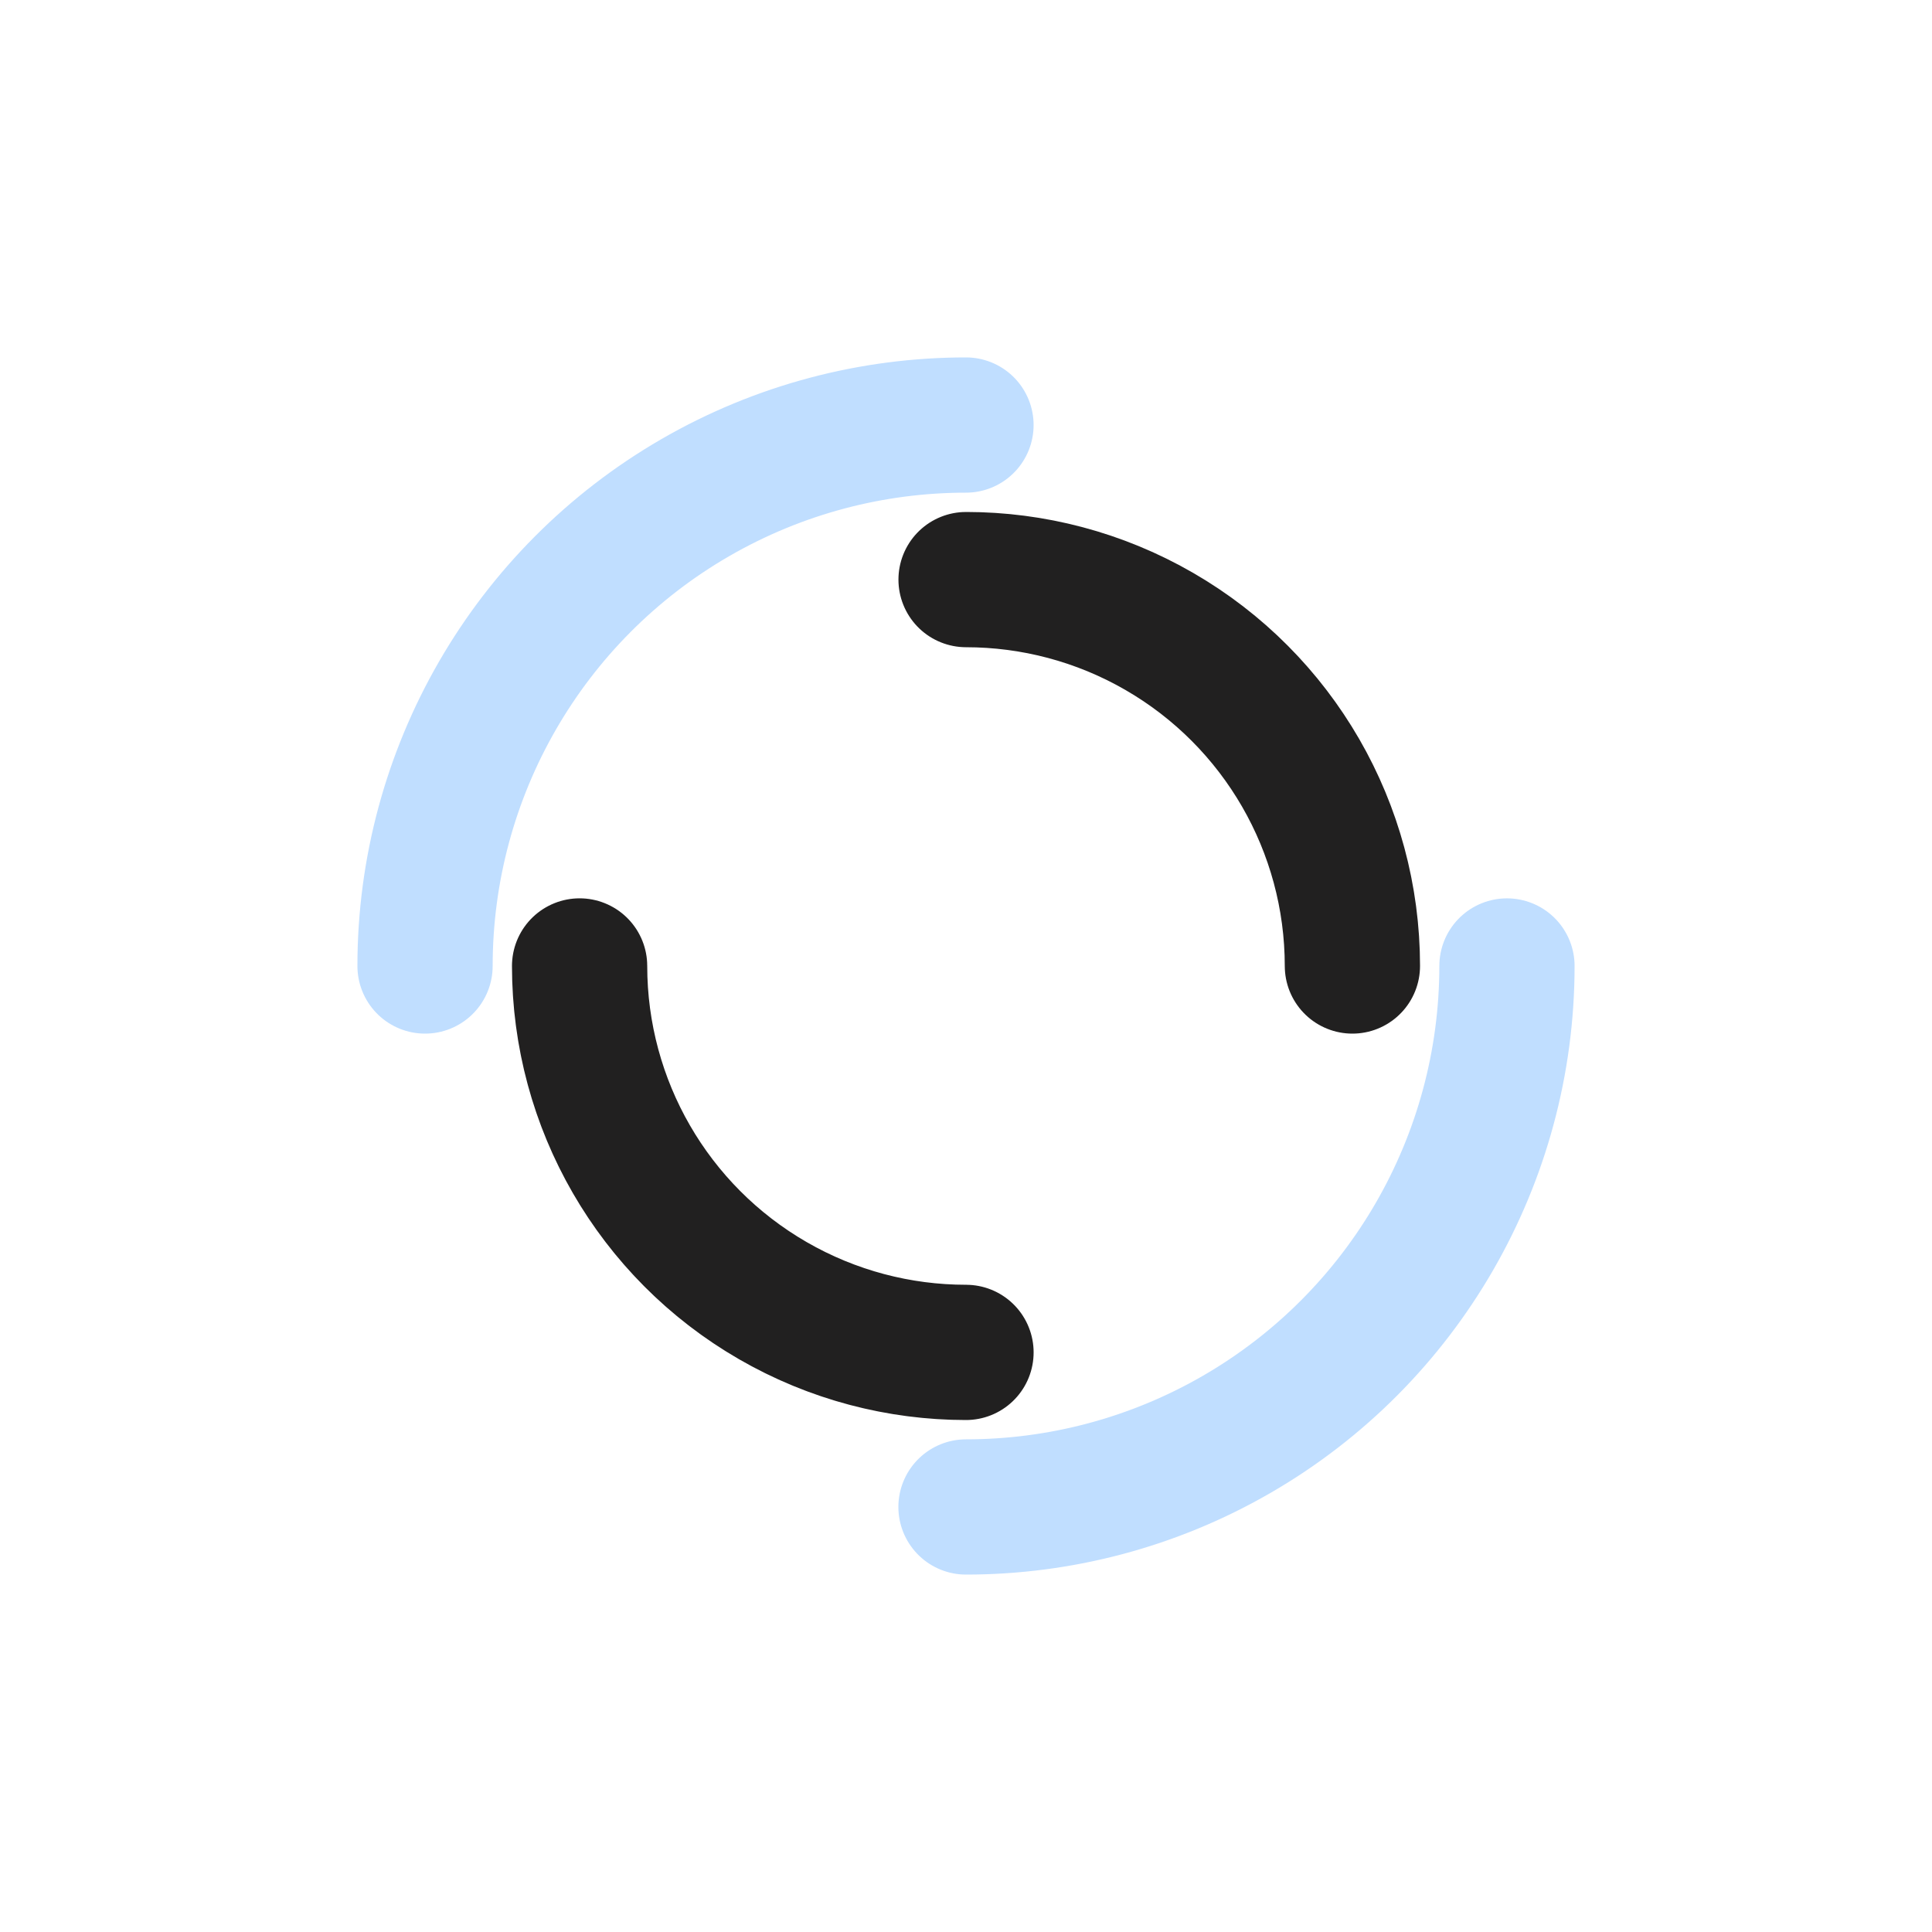 <?xml version="1.0" encoding="utf-8"?>
<svg xmlns="http://www.w3.org/2000/svg" xmlns:xlink="http://www.w3.org/1999/xlink" style="margin: auto; background: none; display: block; shape-rendering: auto;" width="283px" height="283px" viewBox="0 0 100 100" preserveAspectRatio="xMidYMid">
<circle cx="50" cy="50" r="28" stroke-width="7" stroke="#c0deff" stroke-dasharray="43.982 43.982" fill="none" stroke-linecap="round">
  <animateTransform attributeName="transform" type="rotate" dur="0.971s" repeatCount="indefinite" keyTimes="0;1" values="0 50 50;360 50 50"></animateTransform>
</circle>
<circle cx="50" cy="50" r="20" stroke-width="7" stroke="#212020" stroke-dasharray="31.416 31.416" stroke-dashoffset="31.416" fill="none" stroke-linecap="round">
  <animateTransform attributeName="transform" type="rotate" dur="0.971s" repeatCount="indefinite" keyTimes="0;1" values="0 50 50;-360 50 50"></animateTransform>
</circle>
<!-- [ldio] generated by https://loading.io/ --></svg>
